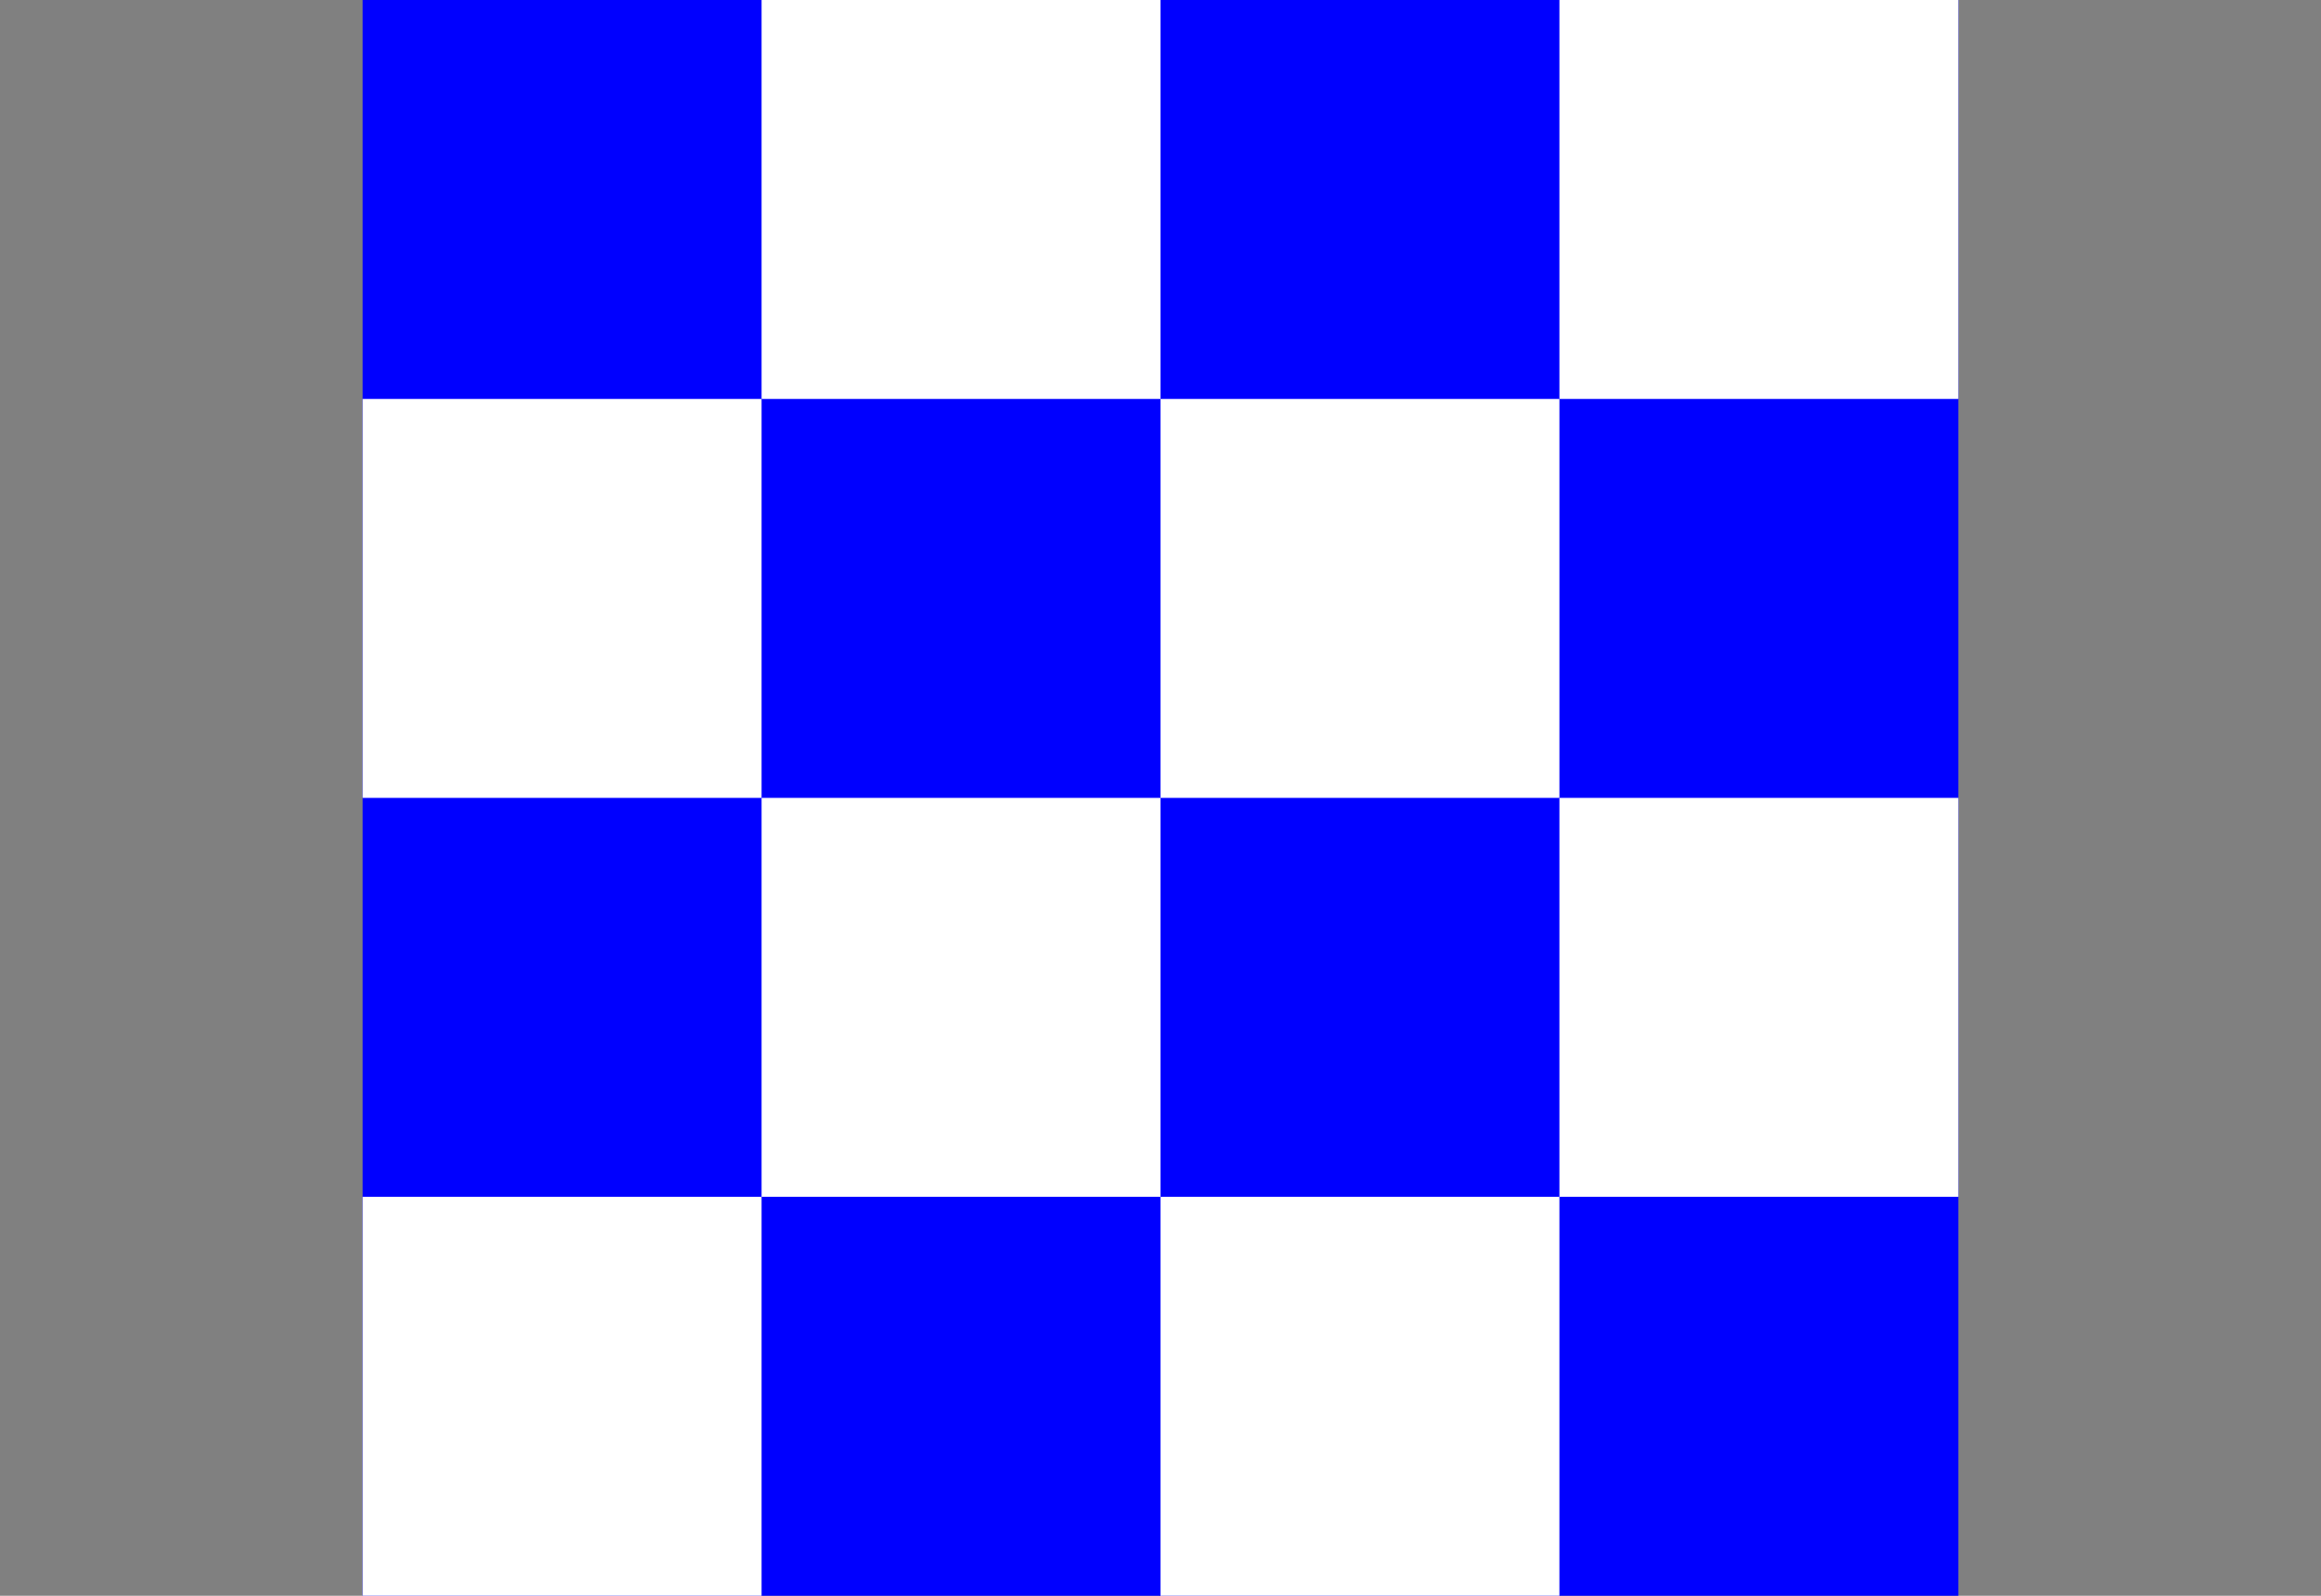 <?xml version="1.0"?>
<svg xmlns="http://www.w3.org/2000/svg" xmlns:xlink="http://www.w3.org/1999/xlink" version="1.1" width="576" height="396" viewBox="0 0 576 396">
<rect x="0" y="0" width="576" height="396" fill="#808080" stroke="none"/>
<!-- Generated by Kreative Vexillo v1.0 -->
<style>
.blue{fill:rgb(0,0,255);}
.white{fill:rgb(255,255,255);}
</style>
<g>
<rect x="90" y="0" width="396" height="396" class="blue"/>
<rect x="189" y="0" width="99" height="99" class="white"/>
<rect x="387" y="0" width="99" height="99" class="white"/>
<rect x="90" y="99" width="99" height="99" class="white"/>
<rect x="288" y="99" width="99" height="99" class="white"/>
<rect x="189" y="198" width="99" height="99" class="white"/>
<rect x="387" y="198" width="99" height="99" class="white"/>
<rect x="90" y="297" width="99" height="99" class="white"/>
<rect x="288" y="297" width="99" height="99" class="white"/>
</g>
</svg>
